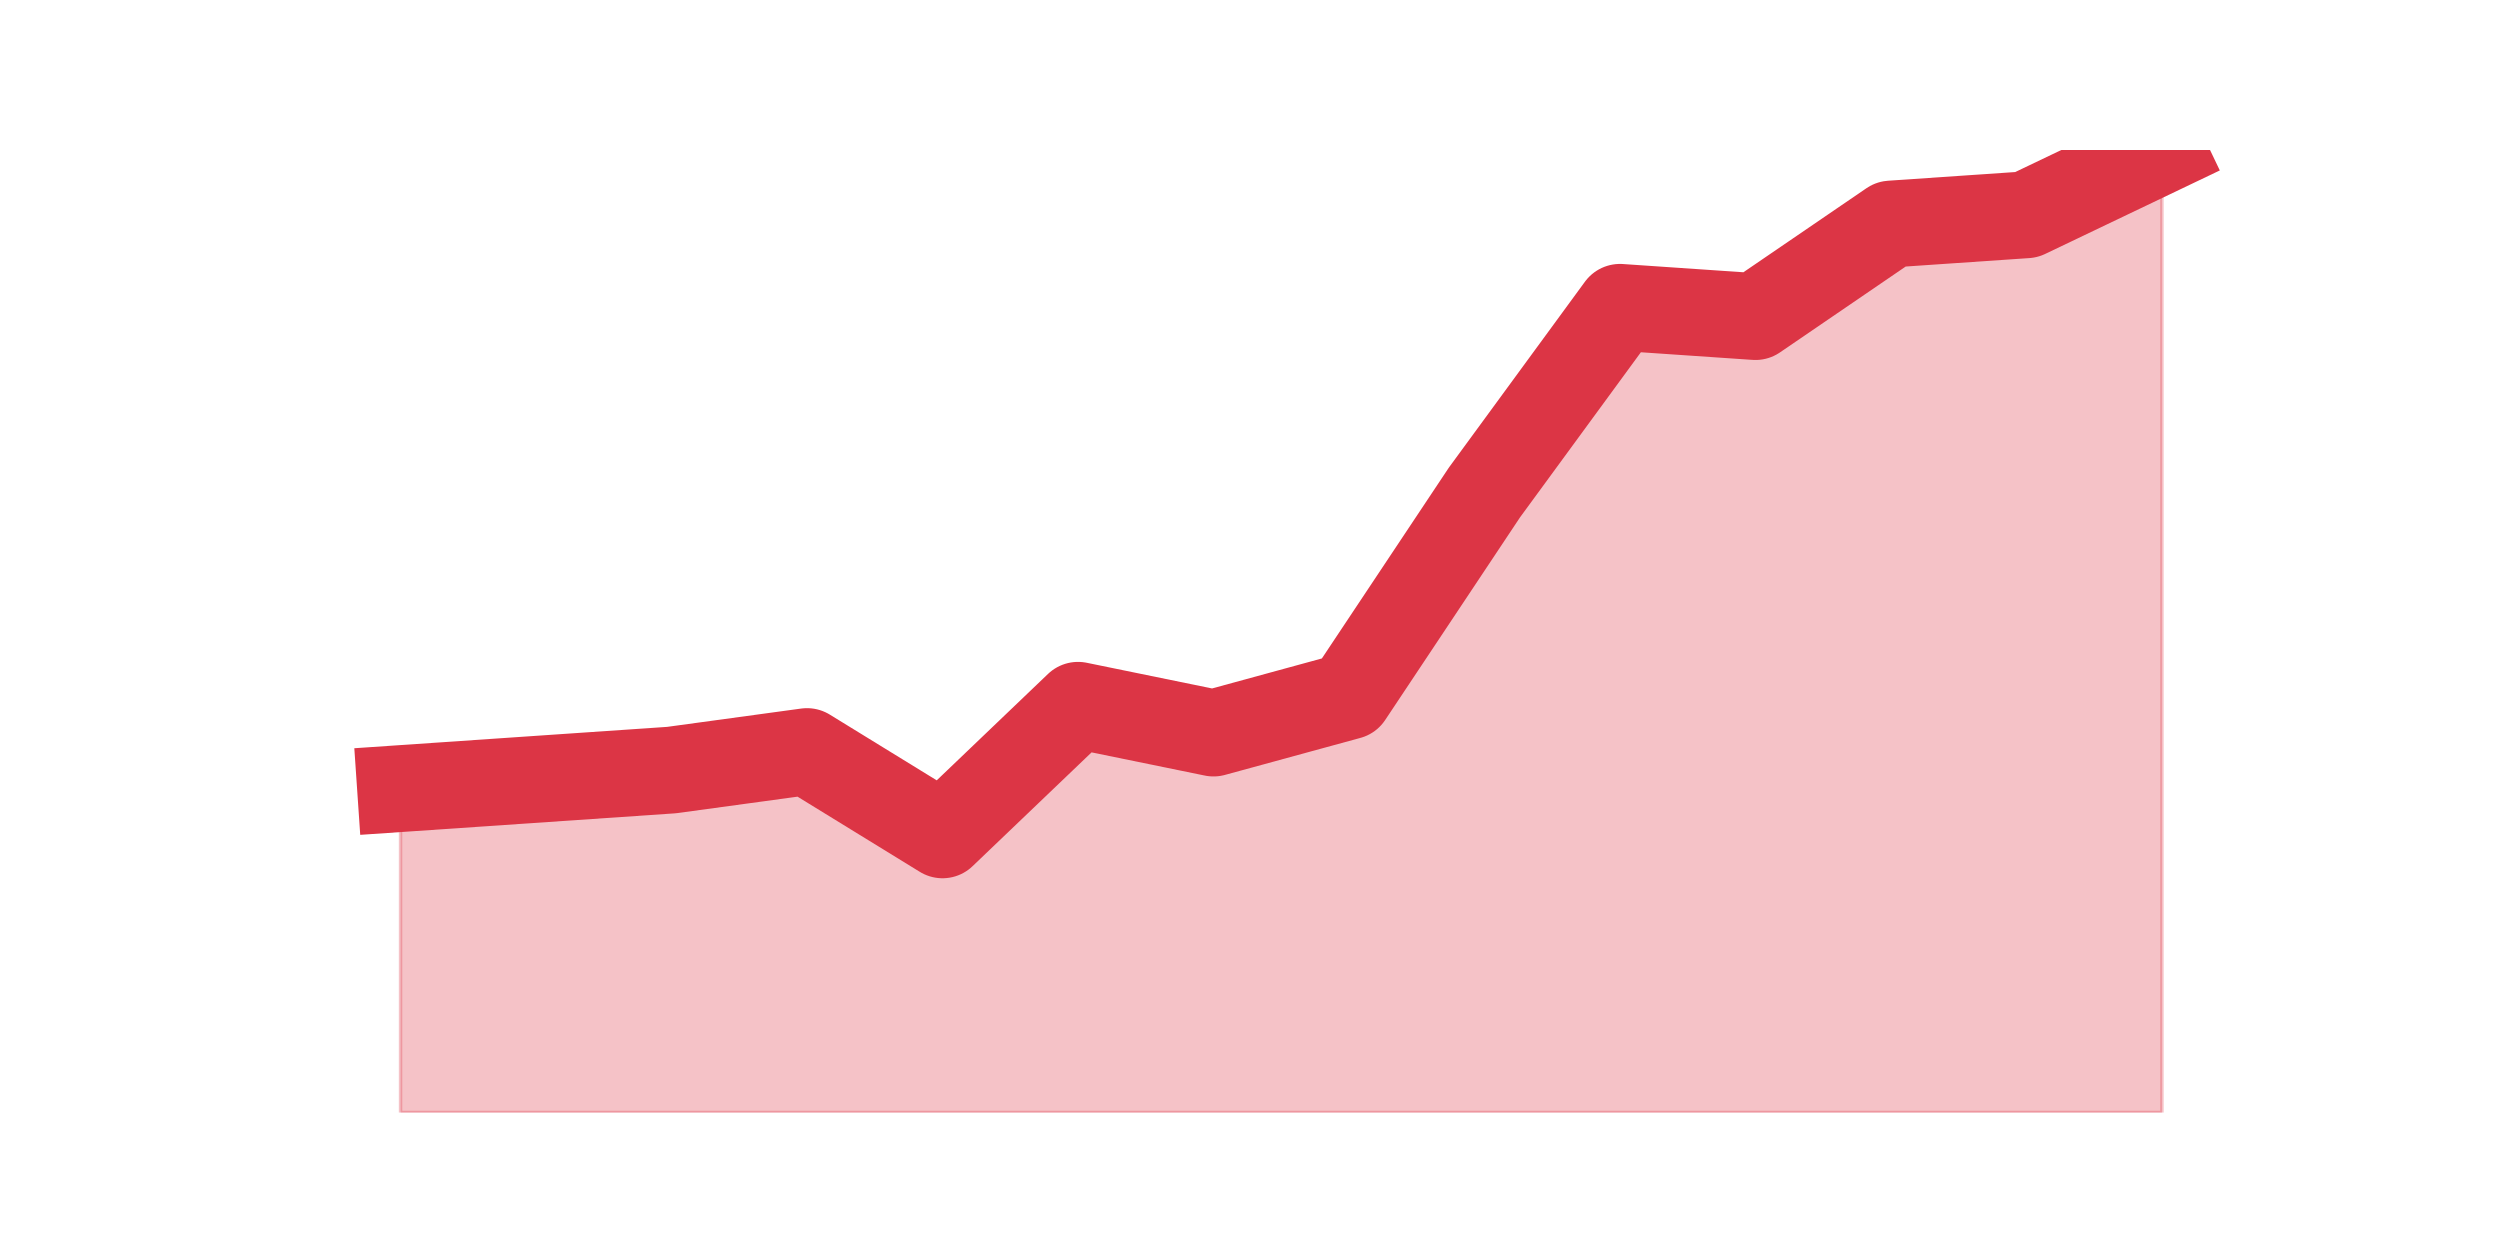 <?xml version="1.0" encoding="utf-8" standalone="no"?>
<!DOCTYPE svg PUBLIC "-//W3C//DTD SVG 1.1//EN"
  "http://www.w3.org/Graphics/SVG/1.1/DTD/svg11.dtd">
<svg height="360pt" version="1.1" viewBox="0 0 720 360" width="720pt" xmlns="http://www.w3.org/2000/svg" xmlns:xlink="http://www.w3.org/1999/xlink">
 <defs>
  <style type="text/css">*{stroke-linecap:butt;stroke-linejoin:round;}</style>
 </defs>
 <g id="figure_1">
  <g id="patch_1">
   <path d="M 0 360 
L 720 360 
L 720 0 
L 0 0 
z
" style="fill:none;"/>
  </g>
  <g id="axes_1">
   <g id="matplotlib.axis_1"/>
   <g id="matplotlib.axis_2"/>
   <g id="PolyCollection_1">
    <defs>
     <path d="M 115.364 -132.888 
L 115.364 -39.6 
L 154.385 -39.6 
L 193.406 -39.6 
L 232.427 -39.6 
L 271.448 -39.6 
L 310.469 -39.6 
L 349.49 -39.6 
L 388.51 -39.6 
L 427.531 -39.6 
L 466.552 -39.6 
L 505.573 -39.6 
L 544.594 -39.6 
L 583.615 -39.6 
L 622.636 -39.6 
L 622.636 -316.8 
L 622.636 -316.8 
L 583.615 -298.142 
L 544.594 -295.477 
L 505.573 -268.823 
L 466.552 -271.488 
L 427.531 -218.181 
L 388.51 -159.542 
L 349.49 -148.881 
L 310.469 -156.877 
L 271.448 -119.562 
L 232.427 -143.55 
L 193.406 -138.219 
L 154.385 -135.554 
L 115.364 -132.888 
z
" id="m7f1671a10f" style="stroke:#dc3545;stroke-opacity:0.3;"/>
    </defs>
    <g clip-path="url(#p739d1f909f)">
     <use style="fill:#dc3545;fill-opacity:0.3;stroke:#dc3545;stroke-opacity:0.3;" x="0" xlink:href="#m7f1671a10f" y="360"/>
    </g>
   </g>
   <g id="line2d_1">
    <path clip-path="url(#p739d1f909f)" d="M 115.364 227.112 
L 154.385 224.446 
L 193.406 221.781 
L 232.427 216.45 
L 271.448 240.438 
L 310.469 203.123 
L 349.49 211.119 
L 388.51 200.458 
L 427.531 141.819 
L 466.552 88.512 
L 505.573 91.177 
L 544.594 64.523 
L 583.615 61.858 
L 622.636 43.2 
" style="fill:none;stroke:#dc3545;stroke-linecap:square;stroke-width:25;"/>
   </g>
  </g>
 </g>
 <defs>
  <clipPath id="p739d1f909f">
   <rect height="277.2" width="558" x="90" y="43.2"/>
  </clipPath>
 </defs>
</svg>
